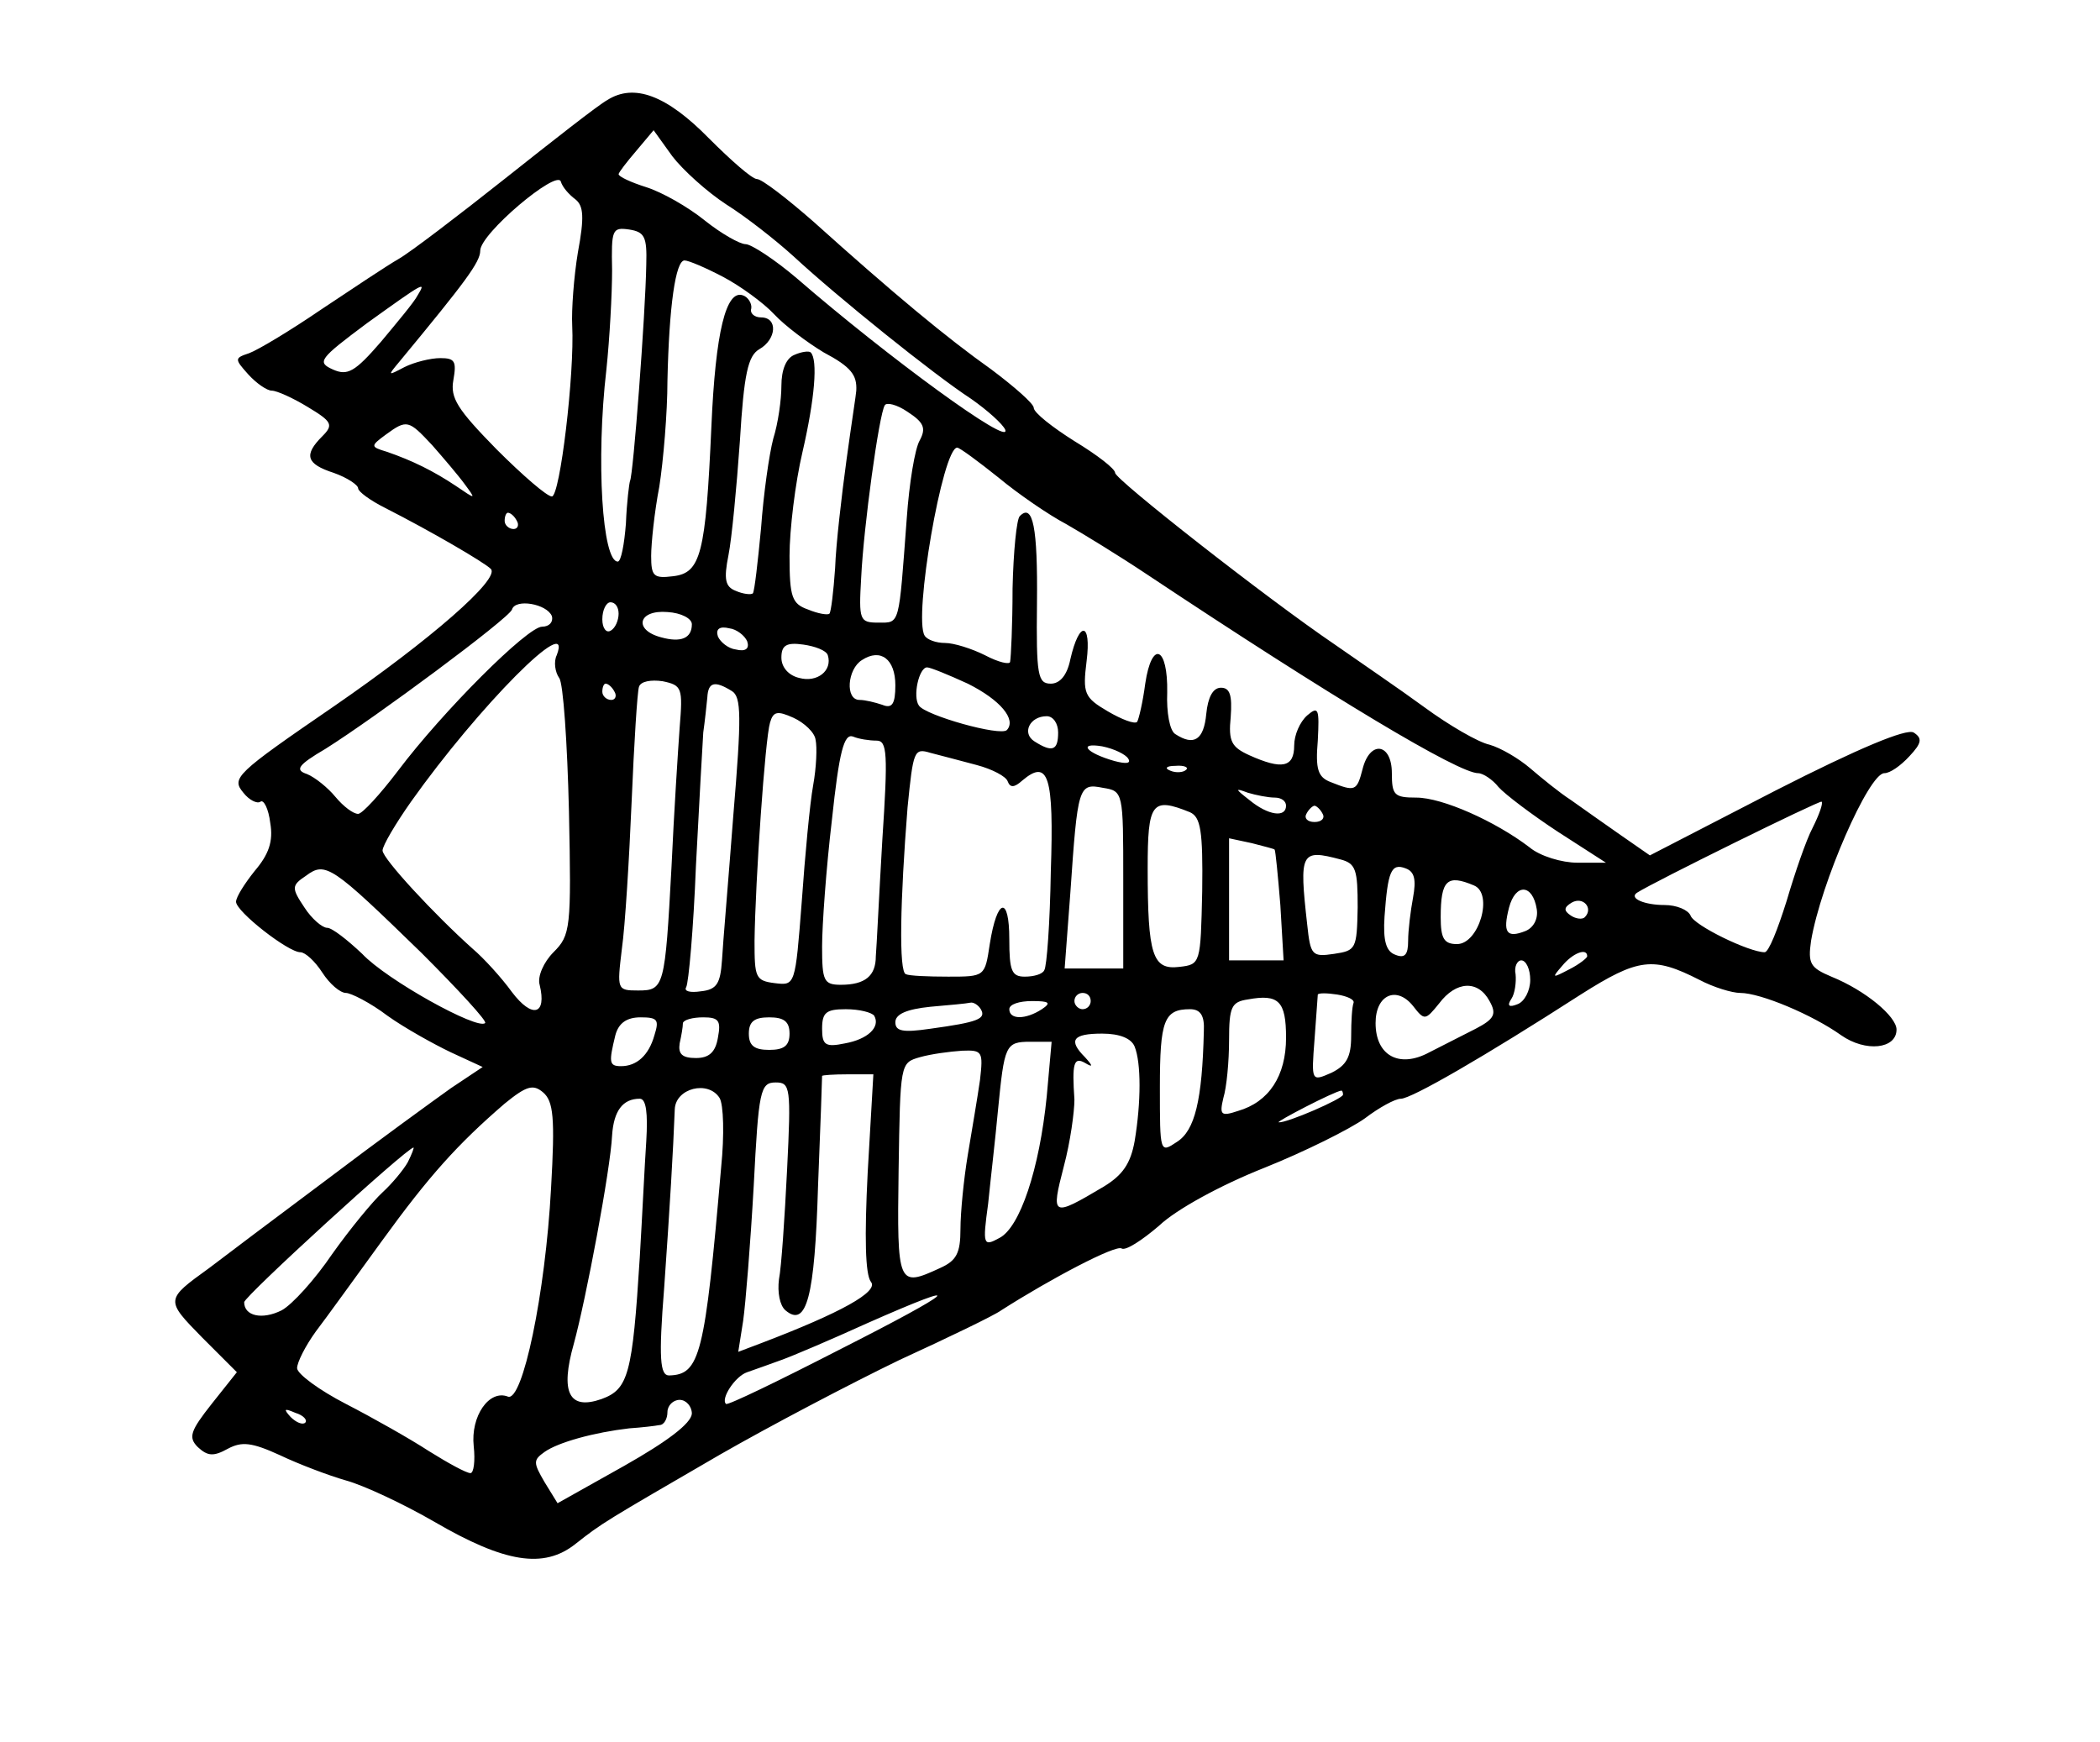 <?xml version="1.0" standalone="no"?>
<!DOCTYPE svg PUBLIC "-//W3C//DTD SVG 20010904//EN"
 "http://www.w3.org/TR/2001/REC-SVG-20010904/DTD/svg10.dtd">
<svg version="1.0" xmlns="http://www.w3.org/2000/svg"
 width="258pt" height="214pt" viewBox="0 0 258 214"
 preserveAspectRatio="xMidYMid meet">
<g transform="translate(0,214) scale(0.1,-0.1)"
fill="#000000" stroke="none">
<path d="M746 2017 c-11 -6 -67 -50 -125 -96 -58 -46 -117 -91 -131 -99 -14
-8 -56 -36 -95 -62 -38 -26 -78 -50 -89 -54 -18 -6 -18 -7 -1 -26 10 -11 23
-20 29 -20 6 0 26 -9 44 -20 30 -18 32 -22 18 -36 -23 -23 -20 -34 14 -45 17
-6 30 -15 30 -19 0 -4 15 -15 33 -24 57 -29 122 -67 130 -75 12 -12 -74 -87
-193 -169 -121 -83 -126 -88 -111 -106 7 -9 17 -14 21 -11 4 3 10 -9 12 -26 4
-23 -2 -39 -19 -59 -12 -15 -23 -32 -23 -38 0 -12 64 -62 79 -62 6 0 18 -11
27 -25 9 -14 22 -25 29 -25 6 0 30 -12 51 -28 21 -15 57 -35 78 -45 l39 -18
-39 -26 c-21 -15 -90 -65 -152 -112 -63 -47 -128 -96 -145 -109 -54 -39 -54
-39 -9 -85 l43 -43 -31 -39 c-26 -33 -29 -41 -17 -53 12 -11 19 -12 37 -2 17
9 29 8 64 -8 23 -11 60 -25 81 -31 22 -6 71 -29 109 -51 86 -50 134 -58 173
-27 33 26 35 27 178 110 61 35 160 87 220 116 61 28 117 55 125 61 61 39 141
81 148 76 5 -3 25 10 46 28 21 20 76 50 129 71 50 20 106 48 124 61 17 13 37
24 44 24 13 0 103 52 221 128 71 45 89 47 146 18 17 -9 40 -16 50 -16 25 0 89
-27 124 -52 30 -21 68 -17 68 7 0 16 -38 48 -80 65 -26 11 -29 16 -25 44 12
71 71 206 90 206 7 0 20 9 31 21 15 16 16 22 5 29 -9 5 -67 -19 -169 -71
l-155 -80 -36 25 c-20 14 -47 33 -61 43 -14 9 -36 27 -50 39 -14 12 -36 25
-50 29 -14 3 -50 24 -80 46 -30 22 -80 56 -110 77 -84 57 -270 203 -270 211 0
5 -22 22 -50 39 -27 17 -50 35 -50 41 0 5 -24 26 -52 47 -55 39 -120 93 -219
182 -32 28 -63 52 -69 52 -6 0 -32 23 -59 50 -52 53 -92 68 -125 47z m146
-128 c24 -15 61 -44 83 -64 54 -50 172 -145 218 -175 20 -14 39 -31 42 -38 8
-22 -144 89 -256 186 -27 23 -56 42 -63 42 -7 0 -30 13 -50 29 -21 17 -53 35
-72 41 -19 6 -34 13 -34 16 0 2 10 15 22 29 l21 25 23 -32 c13 -17 43 -44 66
-59z m-185 6 c10 -8 11 -22 3 -65 -5 -30 -8 -71 -7 -90 3 -59 -15 -210 -25
-210 -6 0 -36 26 -68 58 -48 49 -57 63 -53 85 4 23 2 27 -16 27 -12 0 -32 -5
-44 -11 -21 -11 -21 -11 -6 7 81 98 99 122 99 136 0 21 94 100 99 85 2 -7 10
-16 18 -22z m87 -80 c-1 -61 -16 -259 -20 -266 -1 -3 -4 -26 -5 -52 -2 -26 -6
-47 -10 -47 -19 0 -27 124 -14 236 4 38 7 93 7 122 -1 50 0 53 21 50 19 -3 22
-9 21 -43z m94 -15 c21 -11 50 -32 63 -46 13 -14 41 -35 61 -47 34 -18 41 -28
40 -47 0 -3 -6 -41 -12 -85 -6 -44 -13 -104 -14 -133 -2 -29 -5 -54 -7 -56 -2
-2 -14 0 -26 5 -20 7 -23 15 -23 66 0 32 7 90 16 128 15 65 19 113 10 122 -2
2 -11 1 -20 -3 -10 -4 -16 -18 -16 -38 0 -17 -4 -46 -10 -65 -5 -19 -12 -68
-15 -110 -4 -42 -8 -77 -10 -80 -2 -2 -12 -1 -21 3 -13 5 -15 14 -9 44 4 20
10 83 14 140 5 83 10 105 24 113 21 12 23 39 2 39 -8 0 -14 5 -12 11 1 6 -4
14 -10 16 -21 8 -34 -45 -39 -161 -7 -157 -13 -180 -47 -184 -24 -3 -27 0 -27
25 0 15 4 54 10 85 5 32 10 91 10 130 2 92 10 148 21 148 5 0 26 -9 47 -20z
m-375 -23 c-4 -8 -25 -33 -45 -57 -32 -37 -41 -42 -59 -34 -20 9 -17 13 42 57
71 51 73 52 62 34z m617 -178 c-6 -10 -13 -53 -16 -96 -10 -133 -8 -128 -35
-128 -23 0 -24 3 -21 55 3 63 22 201 29 212 2 4 15 1 28 -8 20 -13 23 -20 15
-35z m-599 -6 c14 -16 32 -37 40 -48 14 -19 14 -19 -11 -2 -27 18 -53 31 -85
42 -20 6 -20 7 -1 21 26 19 28 18 57 -13z m696 -40 c24 -20 62 -46 83 -57 21
-12 65 -39 98 -61 230 -153 384 -245 408 -245 6 0 18 -8 25 -17 8 -9 41 -34
73 -55 l59 -38 -35 0 c-19 0 -46 8 -59 19 -42 32 -107 61 -139 61 -27 0 -30 3
-30 30 0 37 -27 41 -36 5 -7 -27 -9 -28 -39 -16 -16 6 -19 16 -16 51 2 39 1
43 -13 31 -9 -8 -16 -24 -16 -37 0 -27 -15 -30 -55 -12 -22 10 -26 17 -23 47
2 27 -1 36 -12 36 -10 0 -16 -12 -18 -32 -3 -32 -15 -40 -38 -25 -7 4 -11 27
-10 51 1 57 -19 65 -27 11 -3 -23 -8 -44 -10 -47 -3 -3 -19 3 -36 13 -29 17
-31 22 -26 62 6 48 -9 50 -20 2 -4 -20 -13 -30 -24 -30 -16 0 -18 10 -17 99 1
93 -5 123 -21 107 -4 -3 -8 -44 -9 -89 0 -45 -2 -85 -3 -90 0 -4 -14 -1 -31 8
-16 8 -38 15 -49 15 -11 0 -22 4 -25 9 -14 22 22 231 40 231 3 0 26 -17 51
-37z m-592 -53 c3 -5 1 -10 -4 -10 -6 0 -11 5 -11 10 0 6 2 10 4 10 3 0 8 -4
11 -10z m43 -117 c2 -7 -3 -13 -12 -13 -18 0 -122 -104 -177 -177 -22 -29 -44
-53 -49 -53 -6 0 -18 9 -28 21 -9 11 -25 24 -35 28 -15 5 -11 11 23 31 62 39
225 160 229 171 4 14 43 7 49 -8z m82 3 c0 -8 -4 -18 -10 -21 -5 -3 -10 3 -10
14 0 12 5 21 10 21 6 0 10 -6 10 -14z m90 -13 c0 -17 -13 -23 -38 -16 -34 9
-28 34 8 31 17 -1 30 -8 30 -15z m68 -21 c3 -9 -2 -13 -14 -10 -9 1 -19 9 -22
16 -3 9 2 13 14 10 9 -1 19 -9 22 -16z m-234 -17 c-4 -8 -2 -21 3 -28 5 -6 10
-80 12 -164 3 -144 2 -152 -19 -173 -12 -12 -20 -30 -17 -40 9 -37 -9 -42 -34
-9 -13 18 -35 42 -48 53 -47 42 -111 111 -111 121 0 6 16 33 35 60 83 117 200
235 179 180z m333 0 c6 -19 -13 -34 -35 -28 -13 3 -22 13 -22 25 0 15 6 19 27
16 14 -2 28 -7 30 -13z m83 -37 c0 -23 -4 -29 -16 -24 -9 3 -21 6 -28 6 -18 0
-15 38 3 49 23 15 41 1 41 -31z m89 2 c40 -20 60 -44 48 -57 -8 -8 -100 18
-108 30 -8 11 0 47 10 47 4 0 26 -9 50 -20z m-354 -54 c-2 -28 -7 -105 -10
-171 -8 -148 -9 -152 -41 -152 -26 0 -26 1 -20 51 4 28 9 110 12 181 3 72 7
135 9 141 2 7 15 9 29 7 24 -5 25 -8 21 -57z m-80 44 c3 -5 1 -10 -4 -10 -6 0
-11 5 -11 10 0 6 2 10 4 10 3 0 8 -4 11 -10z m144 1 c12 -7 12 -32 2 -152 -6
-79 -13 -160 -14 -179 -2 -28 -6 -36 -26 -38 -13 -2 -21 0 -18 5 3 5 9 72 12
149 4 76 8 150 9 164 2 14 4 33 5 43 1 19 9 21 30 8z m103 -60 c2 -9 1 -34 -3
-56 -4 -22 -10 -86 -14 -143 -8 -103 -8 -103 -33 -100 -24 3 -25 7 -25 52 1
74 13 248 19 268 4 14 9 15 29 6 13 -6 26 -18 27 -27z m298 9 c0 -22 -7 -25
-29 -11 -16 10 -6 31 15 31 8 0 14 -9 14 -20z m-223 -10 c13 0 14 -16 7 -122
-4 -68 -7 -132 -8 -143 0 -24 -13 -35 -43 -35 -21 0 -23 5 -23 47 0 26 5 96
12 155 9 85 15 107 26 103 7 -3 20 -5 29 -5z m309 -22 c4 -6 -2 -7 -17 -3 -35
10 -45 23 -15 18 15 -3 29 -10 32 -15z m-186 -8 c19 -5 36 -14 38 -20 3 -8 8
-8 18 1 32 27 39 6 35 -112 -1 -63 -5 -117 -8 -121 -2 -5 -13 -8 -24 -8 -16 0
-19 7 -19 46 0 54 -15 51 -24 -6 -6 -40 -6 -40 -51 -40 -25 0 -48 1 -52 3 -9
2 -7 92 2 205 7 70 8 73 28 67 12 -3 38 -10 57 -15z m257 -6 c-3 -3 -12 -4
-19 -1 -8 3 -5 6 6 6 11 1 17 -2 13 -5z m-77 -135 l0 -109 -36 0 -36 0 7 93
c9 131 10 135 40 129 25 -4 25 -5 25 -113z m186 101 c8 0 14 -4 14 -10 0 -15
-22 -12 -45 7 -18 14 -18 15 -2 9 10 -3 25 -6 33 -6z m661 -37 c-8 -15 -22
-56 -32 -90 -11 -35 -22 -63 -27 -63 -19 0 -87 33 -91 45 -3 7 -17 13 -32 13
-24 0 -44 8 -34 15 20 13 225 114 227 112 2 -2 -3 -16 -11 -32z m-765 19 c13
-6 16 -22 15 -97 -2 -89 -2 -90 -28 -93 -33 -4 -39 14 -39 121 0 81 5 88 52
69z m163 -2 c3 -5 -1 -10 -10 -10 -9 0 -13 5 -10 10 3 6 8 10 10 10 2 0 7 -4
10 -10z m-59 -44 c1 -1 4 -31 7 -68 l4 -68 -33 0 -34 0 0 75 0 75 28 -6 c15
-4 28 -7 28 -8z m81 -12 c19 -5 21 -13 21 -59 -1 -51 -2 -53 -29 -57 -27 -4
-29 -2 -33 36 -10 89 -8 93 41 80z m-1129 -115 c45 -45 81 -84 78 -86 -9 -9
-121 53 -151 85 -18 17 -37 32 -43 32 -6 0 -19 11 -28 25 -16 24 -16 27 2 39
24 18 32 12 142 -95z m1218 68 c-3 -16 -6 -40 -6 -53 0 -17 -4 -22 -16 -17
-11 4 -15 17 -13 47 4 55 8 66 26 59 11 -4 13 -14 9 -36z m75 15 c24 -10 6
-72 -21 -72 -16 0 -20 7 -20 33 0 46 8 53 41 39z m77 -29 c2 -12 -4 -23 -14
-27 -23 -9 -28 -2 -20 29 8 30 29 29 34 -2z m59 -10 c-3 -3 -11 -2 -17 2 -9 6
-9 10 1 16 14 8 27 -7 16 -18z m3 -48 c0 -2 -10 -10 -22 -16 -21 -11 -22 -11
-9 4 13 16 31 23 31 12z m-70 -29 c0 -13 -7 -27 -16 -30 -10 -4 -13 -2 -7 7 4
6 6 20 5 30 -2 9 2 17 7 17 6 0 11 -11 11 -24z m-50 -26 c9 -16 6 -22 -17 -34
-16 -8 -41 -21 -57 -29 -37 -20 -66 -4 -66 36 0 35 26 46 46 21 14 -18 15 -18
32 3 21 28 48 29 62 3z m-490 0 c0 -5 -4 -10 -10 -10 -5 0 -10 5 -10 10 0 6 5
10 10 10 6 0 10 -4 10 -10z m240 -45 c0 -47 -21 -79 -59 -90 -21 -7 -23 -5
-18 16 4 13 7 45 7 71 0 41 3 47 23 50 38 7 47 -2 47 -47z m83 43 c-2 -5 -3
-23 -3 -41 0 -26 -6 -36 -24 -45 -25 -11 -25 -11 -21 41 2 29 4 53 4 55 1 2
11 2 24 0 12 -2 21 -6 20 -10z m-458 -8 c7 -12 -4 -16 -62 -24 -34 -5 -43 -3
-43 8 0 10 14 16 43 19 23 2 45 4 49 5 4 1 10 -3 13 -8z m75 0 c-20 -13 -40
-13 -40 0 0 6 12 10 28 10 21 0 24 -2 12 -10z m-206 -8 c8 -14 -8 -29 -36 -34
-24 -5 -28 -2 -28 18 0 20 5 24 29 24 17 0 32 -4 35 -8z m405 -19 c-2 -85 -11
-122 -33 -136 -21 -14 -21 -14 -21 67 0 82 5 96 37 96 13 0 18 -8 17 -27z
m-675 -5 c-7 -25 -22 -38 -41 -38 -15 0 -15 5 -7 38 4 15 14 22 31 22 21 0 23
-3 17 -22z m78 -3 c-3 -18 -11 -25 -27 -25 -17 0 -22 5 -20 18 2 9 4 20 4 25
1 4 12 7 25 7 19 0 22 -4 18 -25z m88 5 c0 -15 -7 -20 -25 -20 -18 0 -25 5
-25 20 0 15 7 20 25 20 18 0 25 -5 25 -20z m424 -16 c8 -20 8 -68 0 -116 -5
-28 -15 -42 -38 -56 -64 -38 -65 -37 -49 25 8 30 13 67 13 82 -3 44 -1 53 13
45 10 -6 10 -4 0 7 -21 21 -15 29 21 29 22 0 36 -6 40 -16z m-108 -61 c-9 -90
-33 -161 -58 -174 -20 -11 -21 -9 -14 42 3 30 9 81 12 114 8 81 9 85 40 85
l26 0 -6 -67z m-82 20 c-3 -21 -10 -62 -15 -92 -5 -30 -9 -71 -9 -91 0 -30 -5
-39 -25 -48 -52 -24 -53 -22 -51 120 2 132 2 132 26 139 14 4 37 7 52 8 25 1
26 -1 22 -36z m-138 -114 c-4 -79 -3 -125 4 -134 10 -12 -37 -38 -134 -75
l-29 -11 6 38 c3 21 9 95 13 166 6 117 8 127 27 127 18 0 19 -6 14 -107 -3
-60 -7 -120 -10 -135 -2 -16 1 -32 8 -38 26 -22 36 17 40 152 3 73 5 134 5
136 0 1 14 2 32 2 l31 0 -7 -121z m-389 -19 c-7 -130 -35 -263 -53 -256 -23 9
-46 -24 -42 -61 2 -18 0 -33 -4 -33 -5 0 -27 12 -51 27 -23 15 -69 41 -102 58
-33 17 -60 37 -60 44 0 7 10 27 23 45 13 17 49 67 81 111 58 80 93 119 151
169 27 22 35 24 47 14 13 -11 15 -31 10 -118z m209 26 c-20 -232 -26 -255 -64
-256 -11 0 -13 20 -6 108 7 100 11 167 13 219 1 26 41 36 55 14 5 -8 6 -46 2
-85z m764 89 c0 -5 -69 -35 -79 -34 -5 0 68 38 77 39 1 0 2 -2 2 -5z m-856
-57 c-2 -29 -5 -93 -8 -143 -9 -144 -14 -162 -47 -174 -40 -14 -51 8 -34 68
15 55 45 214 47 256 2 30 13 45 34 45 8 0 10 -18 8 -52z m-293 -26 c-5 -9 -19
-26 -31 -37 -12 -11 -40 -45 -62 -76 -21 -31 -49 -62 -62 -69 -24 -12 -46 -7
-46 10 0 7 199 189 208 190 1 0 -2 -8 -7 -18z m529 -231 c-74 -38 -136 -68
-138 -66 -7 6 11 34 26 39 9 3 28 10 42 15 14 5 61 25 105 45 129 57 111 41
-35 -33z m-180 -78 c-1 -12 -30 -34 -83 -64 l-82 -46 -16 26 c-14 24 -14 27 0
37 17 12 61 24 104 29 15 1 32 3 37 4 6 0 10 8 10 16 0 8 7 15 15 15 8 0 15
-8 15 -17z m-475 -11 c-3 -3 -11 0 -18 7 -9 10 -8 11 6 5 10 -3 15 -9 12 -12z"/>
</g>
</svg>
